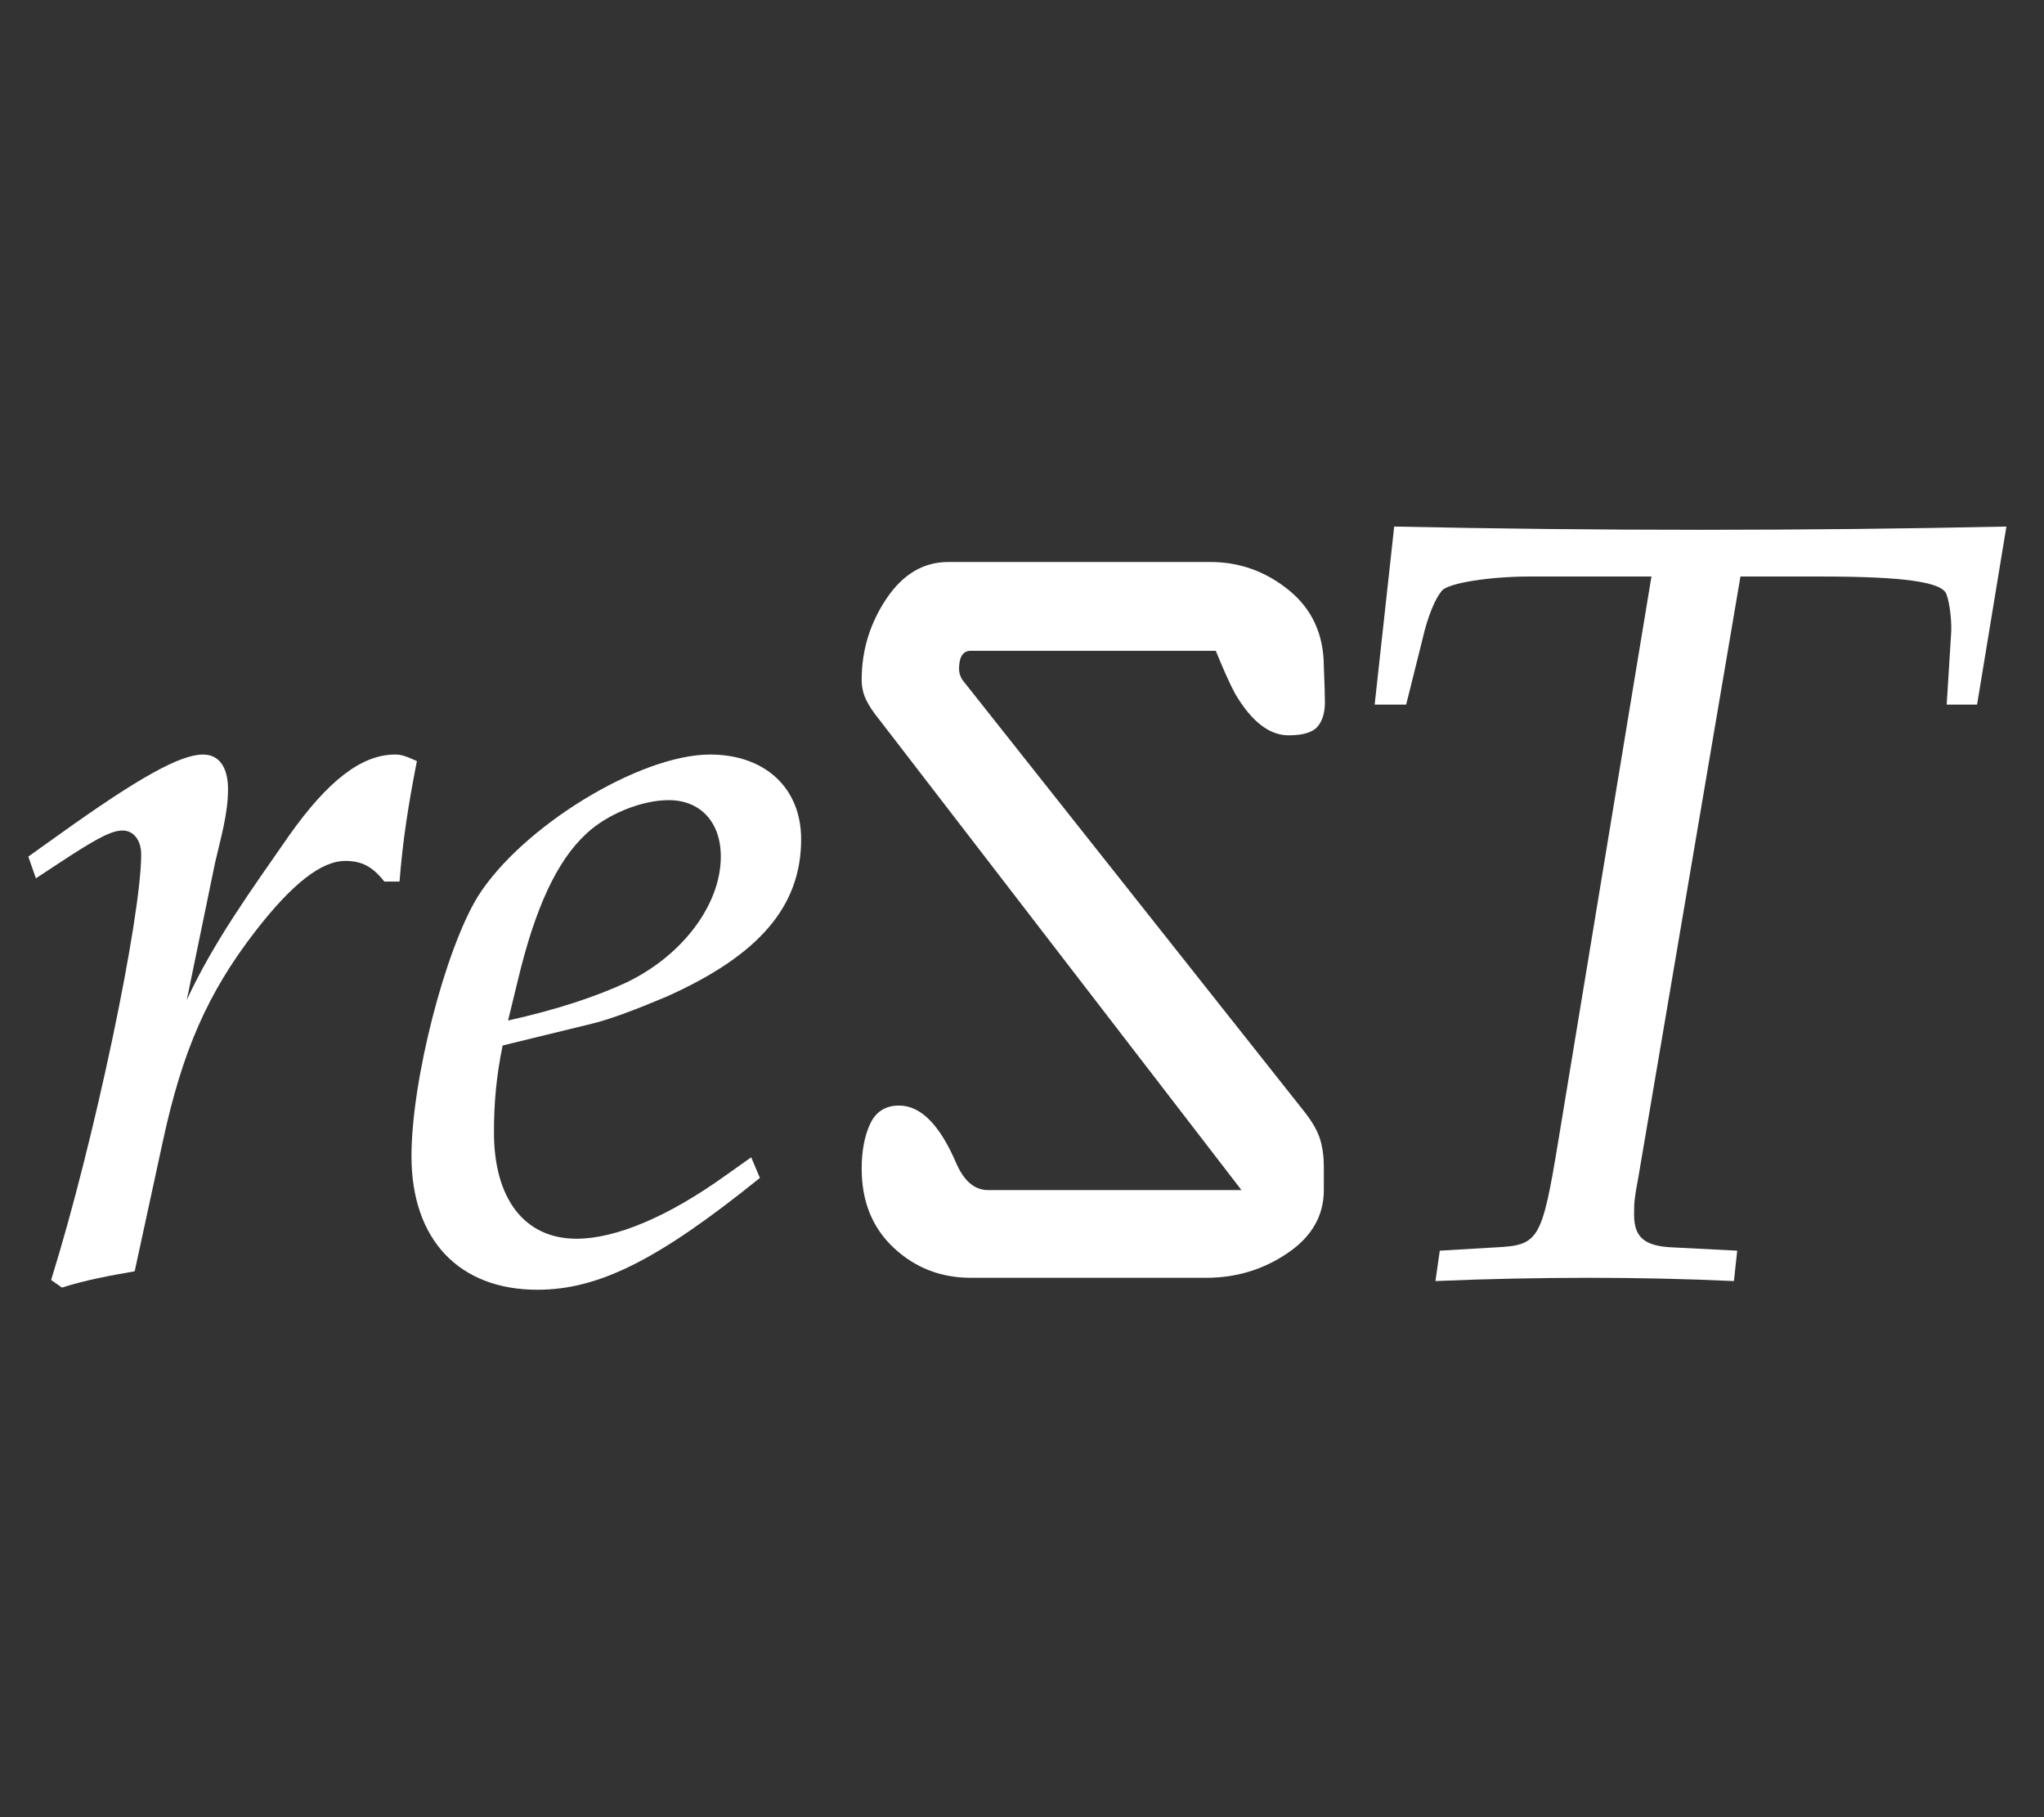 <svg width="100%" height="100%" viewBox="0 0 18 16" version="1.1" xmlns="http://www.w3.org/2000/svg" xmlns:xlink="http://www.w3.org/1999/xlink" xml:space="preserve" style="fill-rule:evenodd;clip-rule:evenodd;stroke-linejoin:round;stroke-miterlimit:2;"><rect x="0" y="0" width="18" height="16" fill="#333333" stroke="none"/><g id="restructuredtext-dark" transform="matrix(4.443,0,0,4.443,-5.593,-19.508)"><g transform="matrix(0.031,0,0,0.031,1.29,5.404)"><path d="M2.956,49.625C4.483,49.139 6.009,48.861 7.606,48.584L9.41,40.256C10.659,34.495 12.255,30.817 15.309,26.861C17.669,23.808 19.542,22.35 21.069,22.35C22.11,22.35 22.804,22.697 23.568,23.669L24.539,23.669C24.747,21.032 25.094,18.811 25.65,15.966C24.886,15.619 24.609,15.549 24.262,15.549C22.11,15.549 19.959,17.215 17.46,20.754C15.101,24.155 12.672,27.486 10.937,31.234L12.741,22.489C13.088,20.962 13.574,19.366 13.574,17.77C13.574,16.382 13.019,15.549 11.978,15.549C10.52,15.549 7.883,17.007 2.748,20.685L0.804,22.073L1.29,23.461L3.511,22.003C5.454,20.754 6.218,20.407 6.842,20.407C7.536,20.407 8.022,21.032 8.022,21.934C8.022,25.959 5.038,40.256 2.262,49.139L2.956,49.625Z" style="fill:white;"/></g><g transform="matrix(0.031,0,0,0.031,1.29,5.404)"><path d="M33.353,49.763C28.356,49.763 25.303,46.571 25.303,41.227C25.303,36.369 27.454,28.041 29.536,24.641C32.312,20.199 39.877,15.549 44.388,15.549C47.927,15.549 50.217,17.701 50.217,20.962C50.217,25.265 47.511,28.388 41.612,31.025C39.807,31.789 38.003,32.483 36.823,32.76L31.132,34.148C30.716,36.161 30.577,37.896 30.577,39.7C30.577,43.934 32.52,46.502 35.851,46.502C38.35,46.502 41.681,45.114 45.359,42.476L47.025,41.297L47.58,42.615C41.126,47.82 37.309,49.763 33.353,49.763ZM31.479,32.552C34.602,31.858 37.101,31.025 39.044,30.123C42.653,28.388 45.082,25.126 45.082,22.073C45.082,19.852 43.763,18.464 41.75,18.464C40.015,18.464 37.795,19.366 36.476,20.615C34.602,22.35 33.214,25.335 32.104,29.984L31.479,32.552Z" style="fill:white;"/></g><g transform="matrix(0.031,0,0,0.031,1.29,5.404)"><path d="M76.113,49C78.028,49 79.761,48.476 81.311,47.427C82.862,46.378 83.637,45.033 83.637,43.391L83.637,41.886C83.637,41.248 83.557,40.667 83.398,40.142C83.238,39.618 82.907,39.036 82.406,38.398L60.518,10.764C60.381,10.536 60.313,10.308 60.313,10.08C60.313,9.305 60.563,8.918 61.065,8.918L76.729,8.918C77.23,10.149 77.641,11.061 77.96,11.654C79.009,13.432 80.149,14.321 81.38,14.321C82.292,14.321 82.907,14.139 83.227,13.774C83.546,13.409 83.705,12.885 83.705,12.201C83.705,11.745 83.683,10.992 83.637,9.944C83.637,7.892 82.896,6.261 81.414,5.053C79.932,3.845 78.256,3.24 76.387,3.24L59.629,3.24C58.033,3.24 56.71,4.027 55.661,5.6C54.613,7.173 54.088,8.895 54.088,10.764C54.088,11.22 54.179,11.642 54.362,12.03C54.544,12.417 54.841,12.862 55.251,13.364L78.37,43.391L62.159,43.391C61.293,43.391 60.609,42.798 60.107,41.613C59.059,39.196 57.85,37.988 56.482,37.988C55.616,37.988 55,38.375 54.635,39.15C54.271,39.926 54.088,40.883 54.088,42.023C54.088,44.121 54.772,45.808 56.14,47.085C57.508,48.362 59.15,49 61.065,49L76.113,49Z" style="fill:white;"/></g><g transform="matrix(0.031,0,0,0.031,-8.542,5.404)"><path d="M427.019,49.208L427.228,47.265L423.133,47.057C421.329,46.987 420.635,46.432 420.635,44.975C420.635,44.281 420.635,44.003 420.912,42.546L427.436,4.168L432.502,4.168C437.915,4.168 440.414,4.515 440.622,5.347C440.83,5.903 440.969,7.221 440.899,7.915L440.622,12.357L442.565,12.357L444.439,0.975C437.915,1.114 431.392,1.183 424.868,1.183C418.344,1.183 411.821,1.114 405.297,0.975L404.048,12.357L406.061,12.357L407.102,8.193C407.449,6.666 407.934,5.556 408.351,5.07C408.767,4.584 411.404,4.168 413.972,4.168L421.745,4.168L415.777,40.325C414.736,46.64 414.527,46.918 411.751,47.057L408.212,47.265L407.934,49.208C411.196,49.069 414.527,49 417.789,49C420.912,49 423.966,49.069 427.019,49.208Z" style="fill:white;"/></g></g></svg>